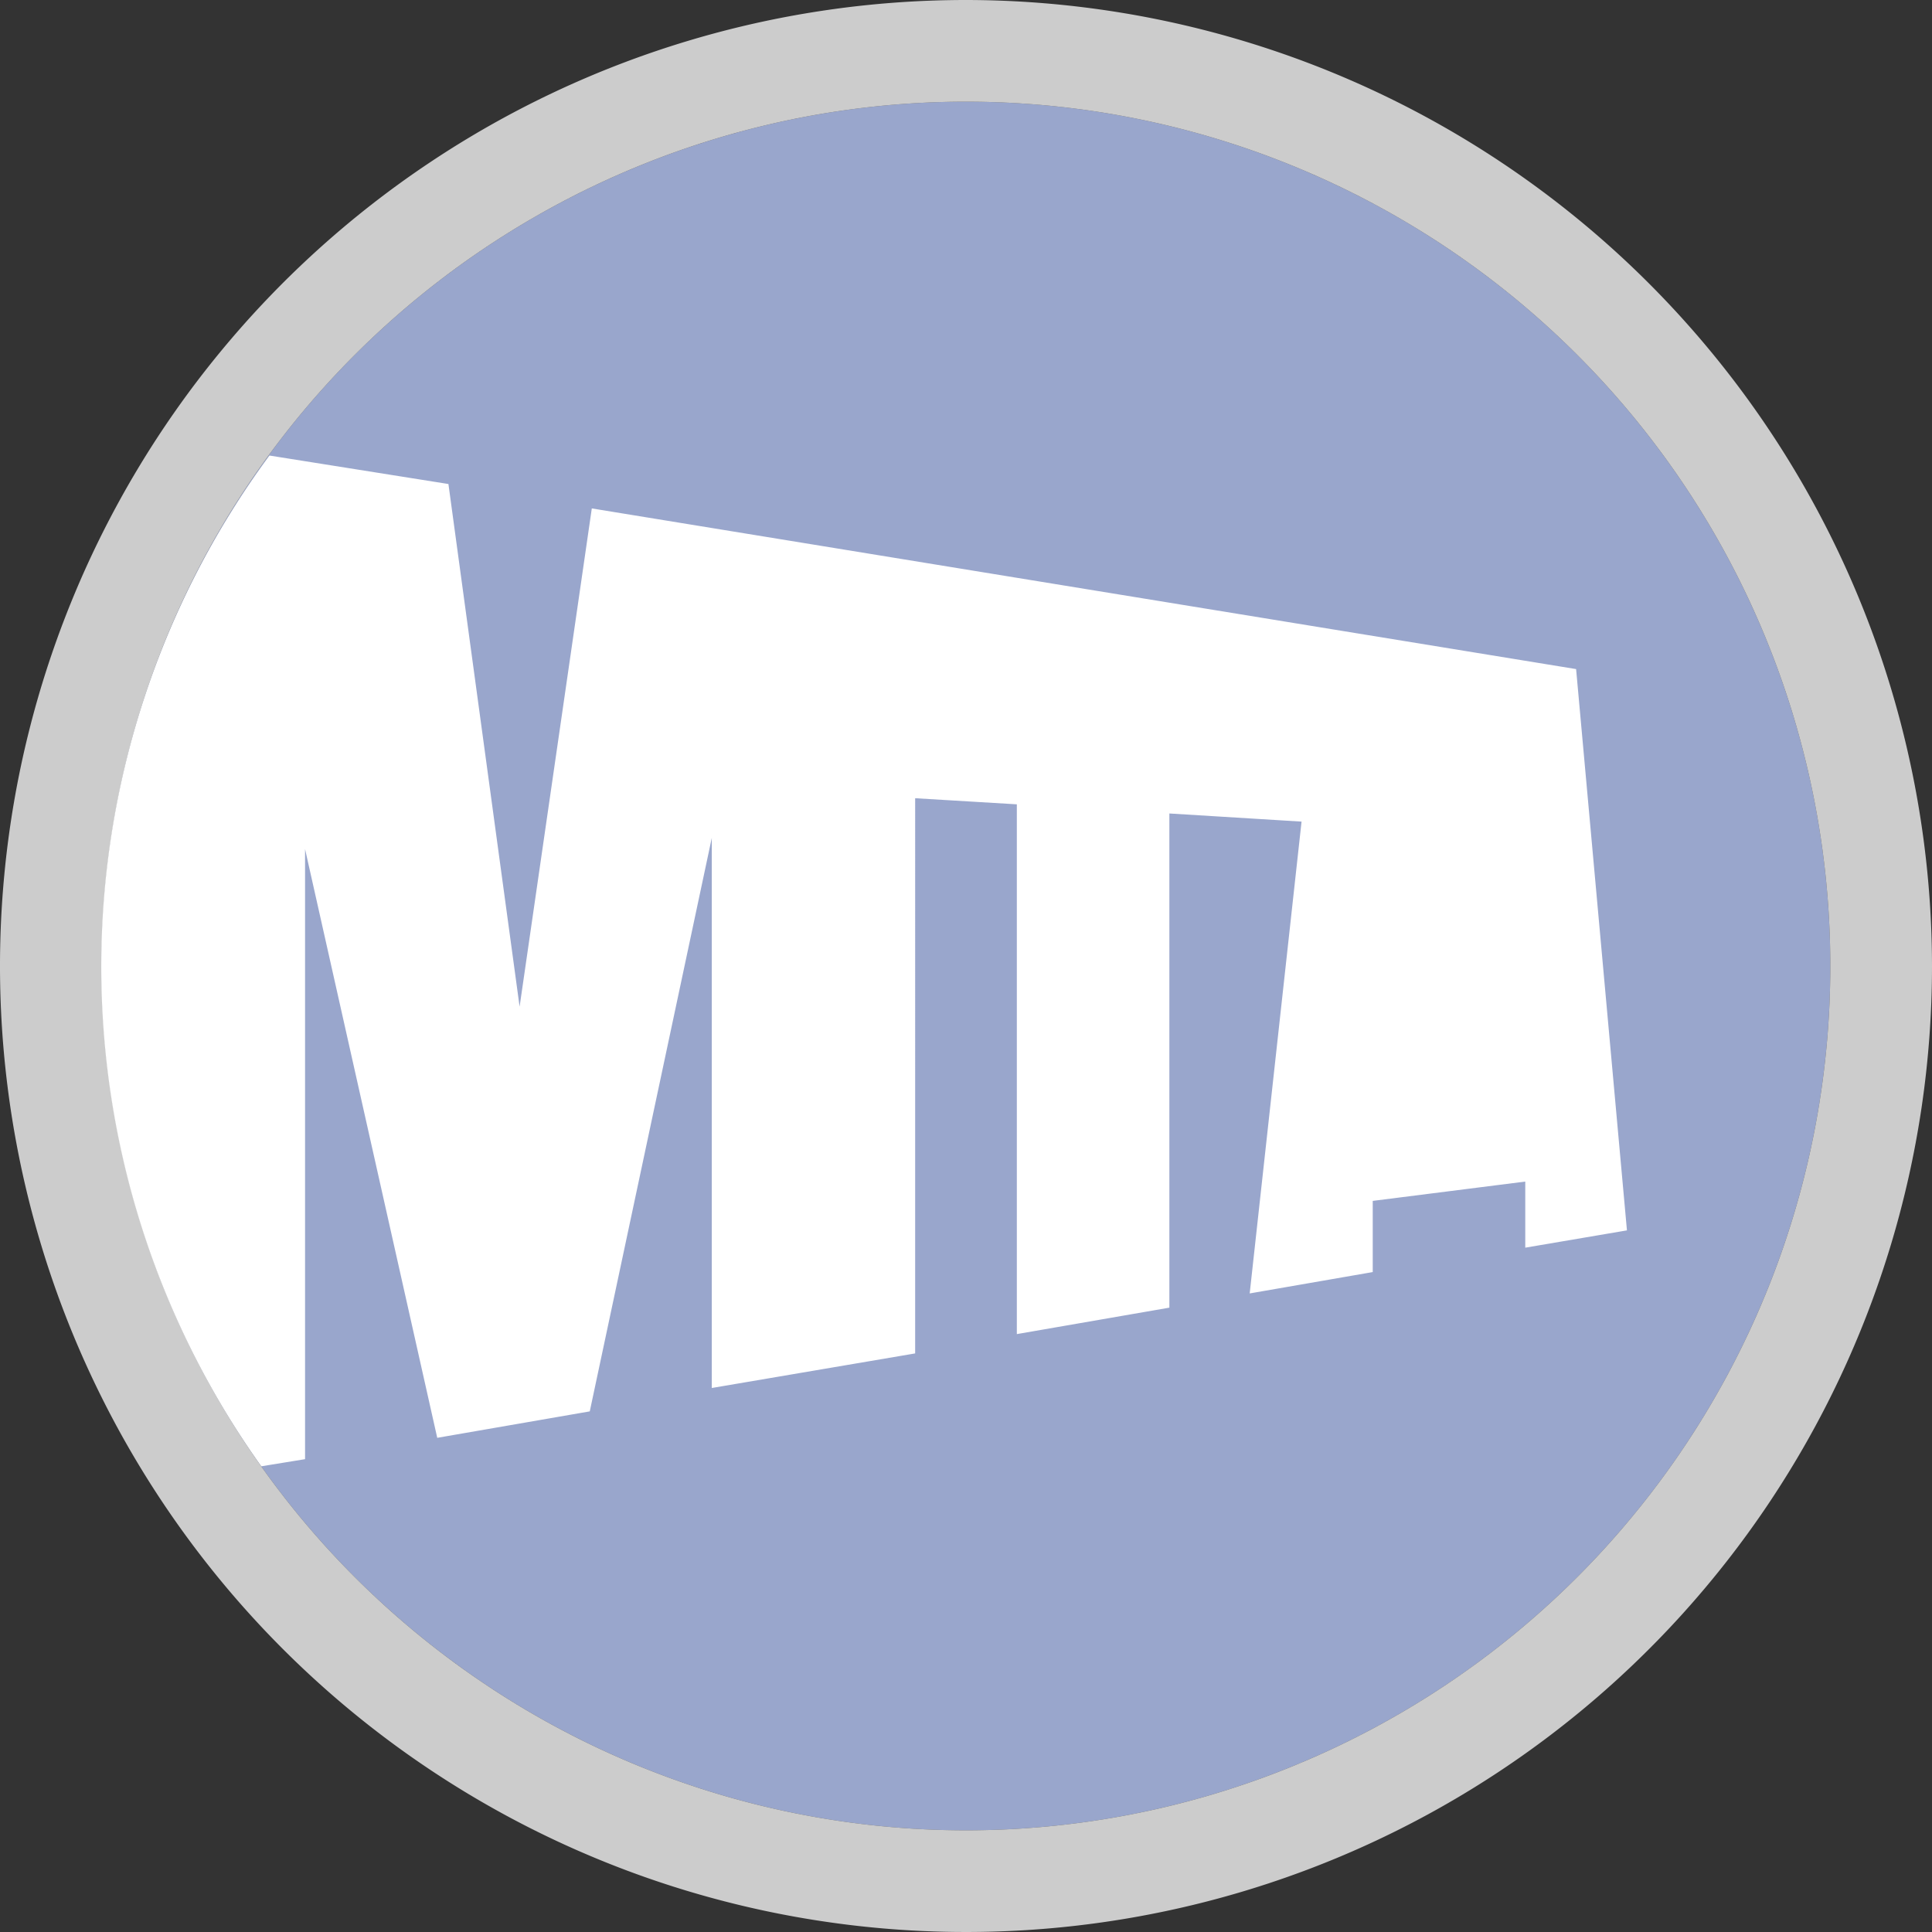 <svg xmlns="http://www.w3.org/2000/svg" viewBox="0 0 19 19" height="19" width="19"><rect x="0" y="0" width="19" height="19" fill="#333333" stroke="none"/><title>new-york-subway.svg</title><path fill="#99a6cc" d="M1,9.5a8.5,8.5 0 1,0 17,0a8.5,8.5 0 1,0-17,0"></path><path fill="#fff" opacity="0.75" d="M9.5,1A8.5,8.5,0,1,1,1,9.5,8.5,8.5,0,0,1,9.5,1m0-1A9.5,9.5,0,1,0,19,9.5,9.51,9.51,0,0,0,9.5,0h0Z"></path><path fill="none" d="M0,0L19,0 19,19 0,19z"></path><path fill="none" d="M1,9.5a8.5,8.5 0 1,0 17,0a8.5,8.5 0 1,0-17,0"></path><path fill="#fff" d="M16,12.1L15.5,6.58,5.82,5,5.11,9.9,4.41,4.76,2.65,4.48a8.46,8.46,0,0,0-.08,9.94L3,14.35v-6l1.3,5.79,1.5-.26L7,8.24v5.41l2-.34V7.85l1,0.06v5.21l1.5-.26V8l1.3,0.08-0.51,4.64,1.21-.21V11.81l1.5-.19v0.65Z"></path></svg>
